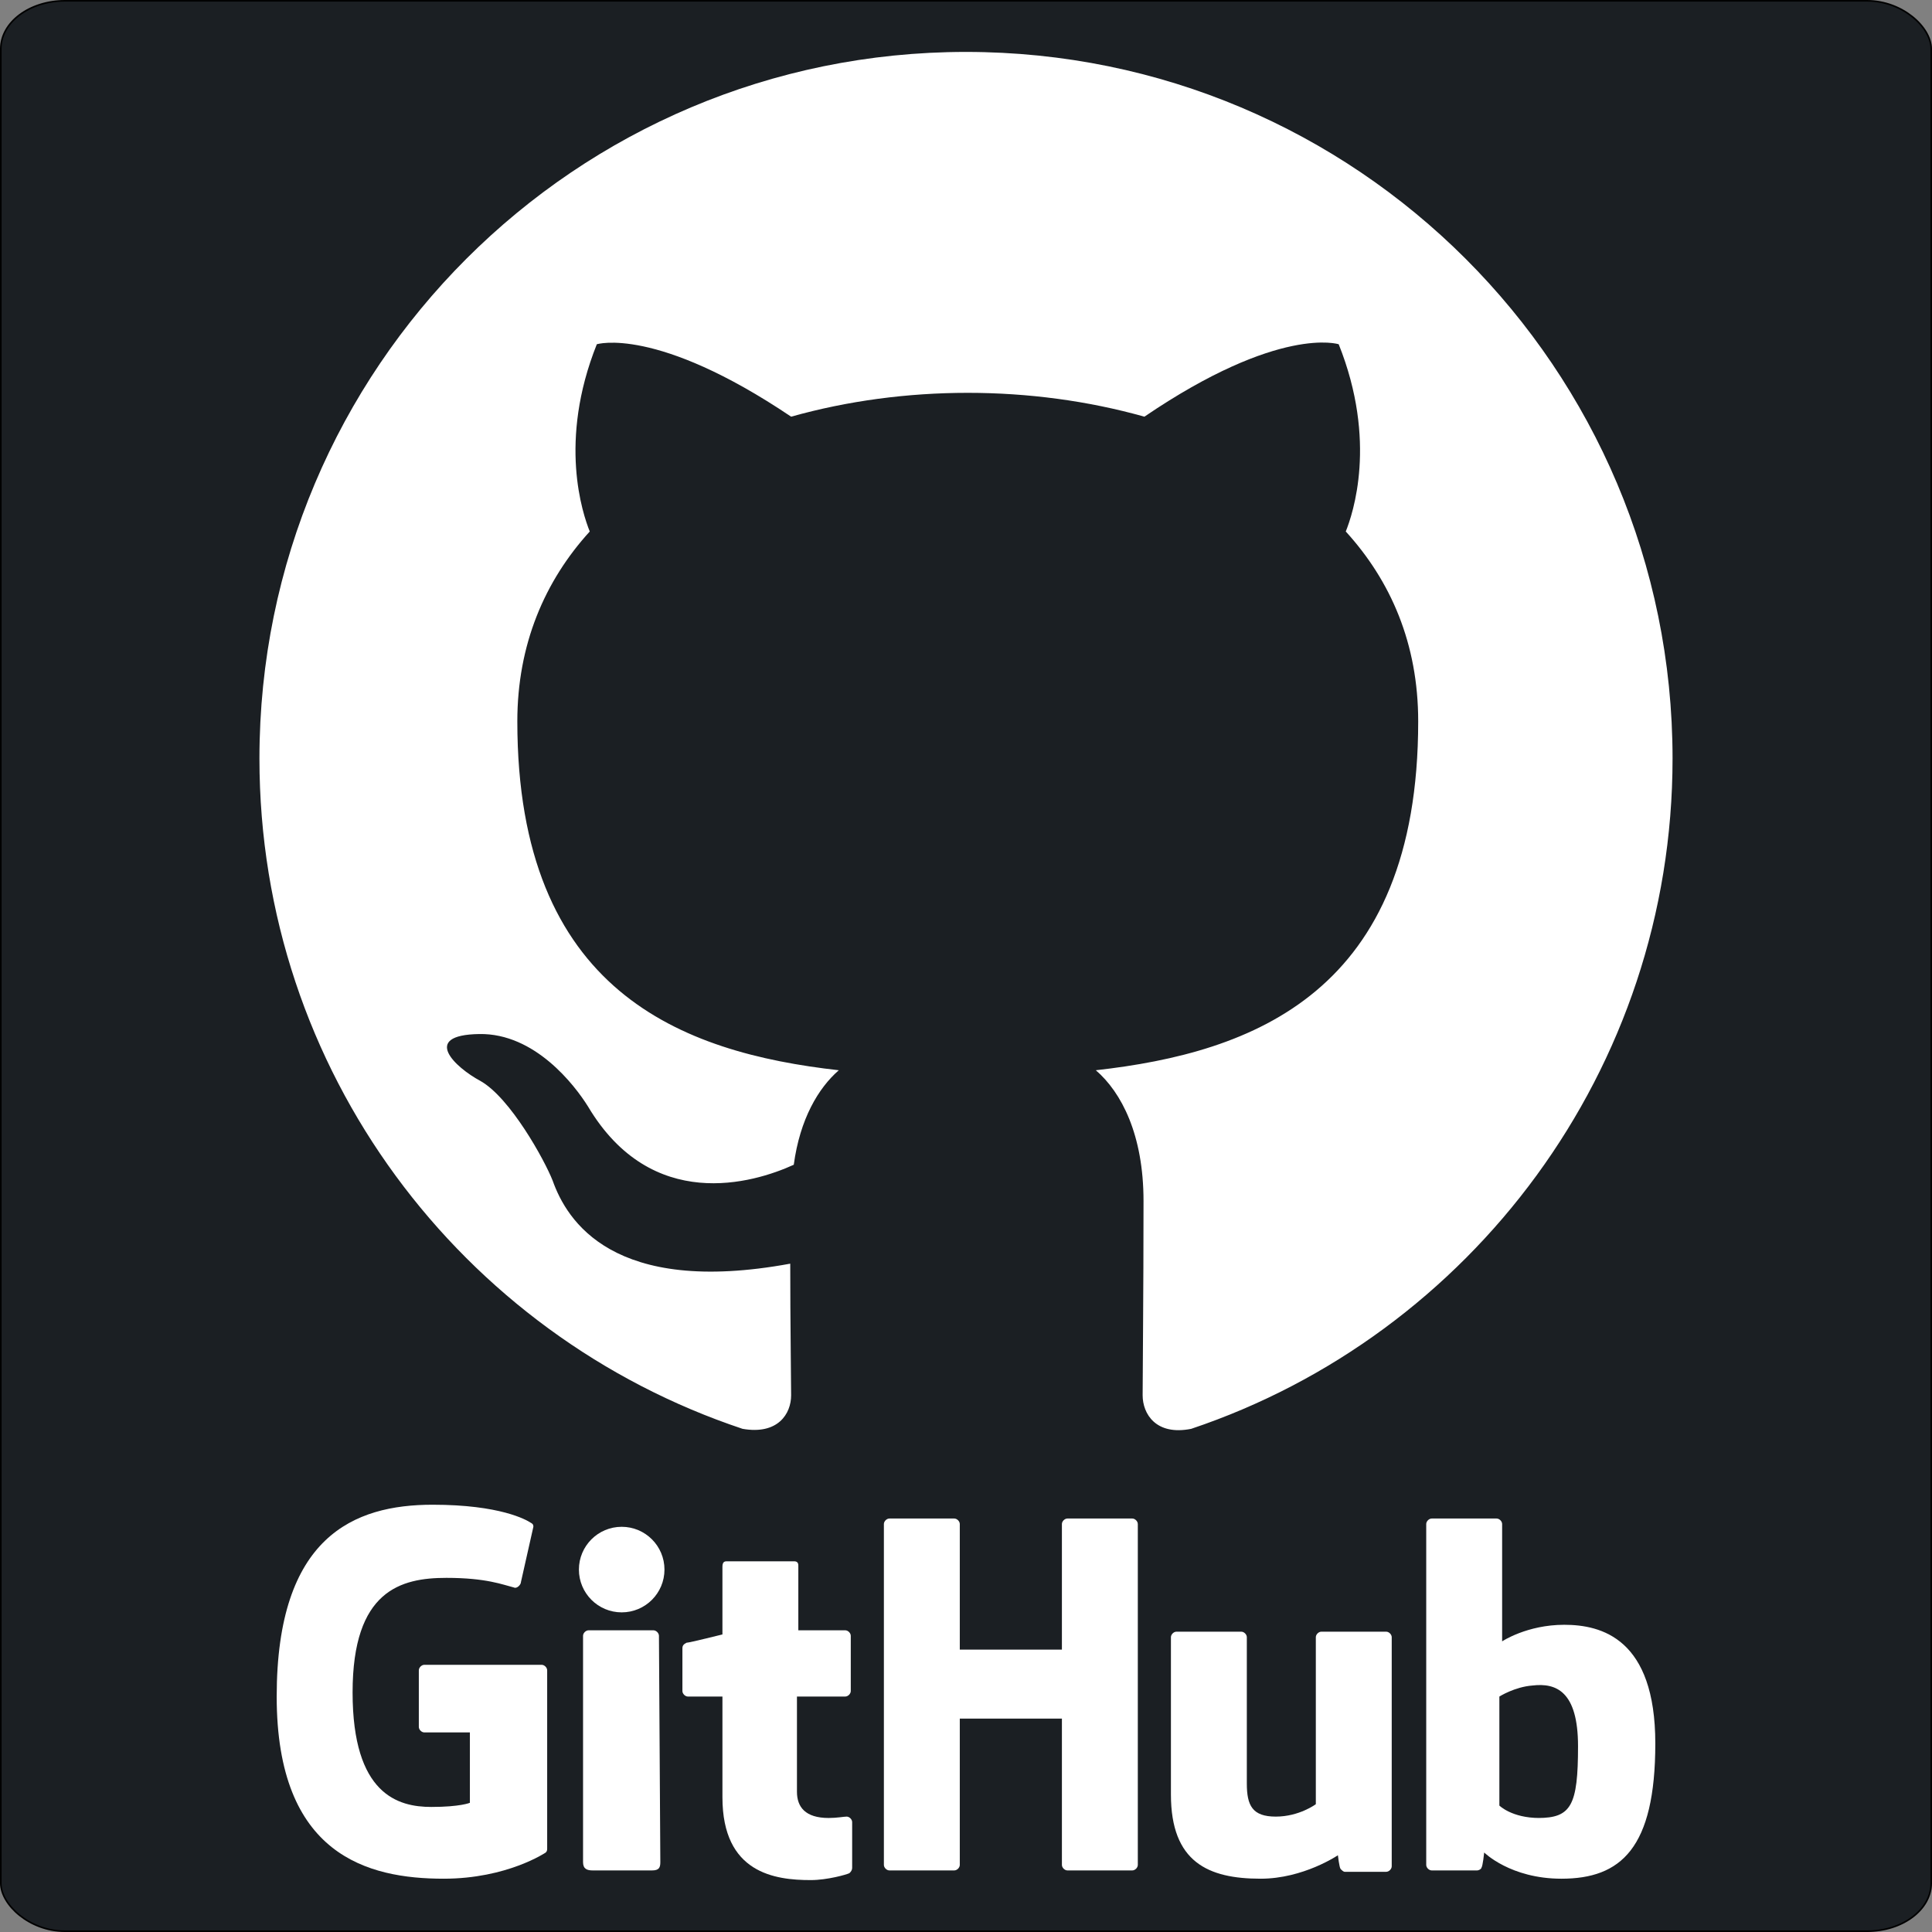 <?xml version="1.0" encoding="UTF-8" standalone="no"?>
<svg
   width="1400"
   height="1400"
   viewBox="0 0 1400 1400"
   fill="none"
   version="1.1"
   id="svg26763"
   sodipodi:docname="GitHub-logo.svg"
   inkscape:version="1.2.2 (732a01da63, 2022-12-09)"
   xmlns:inkscape="http://www.inkscape.org/namespaces/inkscape"
   xmlns:sodipodi="http://sodipodi.sourceforge.net/DTD/sodipodi-0.dtd"
   xmlns="http://www.w3.org/2000/svg"
   xmlns:svg="http://www.w3.org/2000/svg">
  <rect x="0" y="0" width="1400" height="1400" fill="#808080" stroke="none"/>
  <defs
     id="defs26767" />
  <sodipodi:namedview
     id="namedview26765"
     pagecolor="#ffffff"
     bordercolor="#000000"
     borderopacity="0.25"
     inkscape:showpageshadow="2"
     inkscape:pageopacity="0.0"
     inkscape:pagecheckerboard="0"
     inkscape:deskcolor="#d1d1d1"
     showgrid="true"
     inkscape:zoom="0.70917838"
     inkscape:cx="788.2361"
     inkscape:cy="659.91859"
     inkscape:window-width="2560"
     inkscape:window-height="1369"
     inkscape:window-x="2552"
     inkscape:window-y="-8"
     inkscape:window-maximized="1"
     inkscape:current-layer="svg26763">
    <inkscape:grid
       type="xygrid"
       id="grid26940"
       originx="0"
       originy="0" />
  </sodipodi:namedview>
  <g
     id="g27096"
     transform="translate(-566.026,-19.474)">
    <rect
       style="fill:#1b1f23;fill-opacity:1;stroke:#000000;stroke-width:1.165;stroke-linejoin:round;paint-order:fill markers stroke"
       id="rect26938"
       width="1398.835"
       height="1398.835"
       x="566.609"
       y="20.057"
       rx="46.446"
       ry="34.79" />
    <g
       id="g27083"
       transform="translate(132.75,44.463)">
      <g
         id="g27072"
         transform="translate(633.776)">
        <path
           d="m 107,1181.39 c -2,0 -4,2 -4,4 v 41 c 0,2 2,4 4,4 h 33 v 51 c 0,0 -7,3 -28,3 -24,0 -57,-9 -57,-83 0,-74 35,-83 68,-83 29,0 41,5 49,7 2,1 5,-2 5,-4 l 9,-40 c 0,-1 0,-2 -2,-3 -3,-2 -22,-13 -71,-13 -57,0 -113,23 -113,139 0,115 66,132 121,132 46,0 74,-19 74,-19 1,-1 1,-2 1,-3 v -129 c 0,-2 -2,-4 -4,-4"
           id="path26624"
           style="fill:#ffffff" />
        <path
           d="m 624,1079.39 c 0,-2 -2,-4 -4,-4 h -47 c -2,0 -4,2 -4,4 0,0 0,91 0,91 H 495 v -91 c 0,-2 -2,-4 -4,-4 h -47 c -2,0 -4,2 -4,4 v 247 c 0,2 2,4 4,4 h 47 c 2,0 4,-2 4,-4 v -106 h 74 v 106 c 0,2 2,4 4,4 h 47 c 2,0 4,-2 4,-4 v -247"
           id="path26626"
           style="fill:#ffffff" />
        <circle
           cx="250"
           cy="1112.39"
           r="31"
           id="circle26628"
           style="fill:#ffffff" />
        <path
           d="m 277,1160.39 c 0,-2 -2,-4 -4,-4 h -47 c -2,0 -4,2 -4,4 v 164 c 0,5 3,6 7,6 h 43 c 5,0 6,-2 6,-6"
           id="path26630"
           style="fill:#ffffff" />
        <path
           d="m 757,1157.39 c -2,0 -4,2 -4,4 v 121 c 0,0 -12,9 -29,9 -17,0 -21,-8 -21,-24 v -106 c 0,-2 -2,-4 -4,-4 h -47 c -2,0 -4,2 -4,4 v 114 c 0,49 27,61 65,61 31,0 56,-17 56,-17 0,0 1,9 2,10 1,1 2,2 3,2 h 30 c 2,0 4,-2 4,-4 v -166 c 0,-2 -2,-4 -4,-4"
           id="path26632"
           style="fill:#ffffff" />
        <path
           d="m 915,1292.39 c -20,0 -29,-9 -29,-9 v -79 c 0,0 11,-7 24,-8 17,-2 33,4 33,44 0,43 -5,52 -29,52 z m -27,-129 v -84 c 0,-2 -2,-4 -4,-4 h -47 c -2,0 -4,2 -4,4 v 247 c 0,2 2,4 4,4 h 33 c 1,0 3,-1 3,-2 1,-1 2,-11 2,-11 0,0 19,19 56,19 43,0 68,-22 68,-98 0,-76 -39,-86 -66,-86 -27,0 -45,12 -45,12 z"
           id="path26634"
           style="fill:#ffffff" />
        <path
           d="m 378,1156.39 v -47 c 0,-2 -1,-3 -3,-3 h -49 c -2,0 -3,1 -3,4 v 49 c 0,0 -24,6 -26,6 -2,1 -3,2 -3,4 v 31 c 0,2 2,4 4,4 h 25 v 73 c 0,55 38,60 64,60 12,0 26,-4 28,-5 1,-1 2,-2 2,-4 v -33 c 0,-2 -2,-4 -4,-4 -2,0 -7,1 -13,1 -17,0 -23,-8 -23,-19 0,-11 0,-69 0,-69 h 35 c 2,0 4,-2 4,-4 v -40 c 0,-2 -2,-4 -4,-4"
           id="path26636"
           style="fill:#ffffff" />
      </g>
      <path
         fill-rule="evenodd"
         clip-rule="evenodd"
         d="m 1133.276,12.631 c -282.88,0 -512,229.12 -512,512 0,226.56 146.56,417.92 350.08,485.76 25.6,4.48 35.2,-10.88 35.2,-24.32 0,-12.16 -0.64,-52.48 -0.64,-95.36 -128.64,23.68 -161.92,-31.36 -172.16,-60.16 -5.76,-14.72 -30.72,-60.16 -52.48,-72.32 -17.92,-9.6 -43.52,-33.28 -0.64,-33.92 40.32,-0.64 69.12,37.12 78.72,52.48 46.08,77.44 119.68,55.68 149.12,42.24 4.48,-33.28 17.92,-55.68 32.64,-68.48 -113.92,-12.8 -232.96,-56.96 -232.96,-252.8 0,-55.68 19.84,-101.76 52.48,-137.6 -5.12,-12.8 -23.04,-65.28 5.12,-135.68 0,0 42.88,-13.44 140.8,52.48 40.96,-11.52 84.48,-17.28 128,-17.28 43.52,0 87.04,5.76 128,17.28 97.92,-66.56 140.8,-52.48 140.8,-52.48 28.16,70.4 10.24,122.88 5.12,135.68 32.64,35.84 52.48,81.28 52.48,137.6 0,196.48 -119.68,240 -233.6,252.8 18.56,16 34.56,46.72 34.56,94.72 0,68.48 -0.64,123.52 -0.64,140.8 0,13.44 9.6,29.44 35.2,24.32 202.24,-67.84 348.8,-259.84 348.8,-485.76 0,-282.88 -229.12,-512 -512,-512 z"
         fill="#1b1f23"
         id="path26761"
         style="fill:#ffffff;stroke-width:64" />
    </g>
  </g>
</svg>
